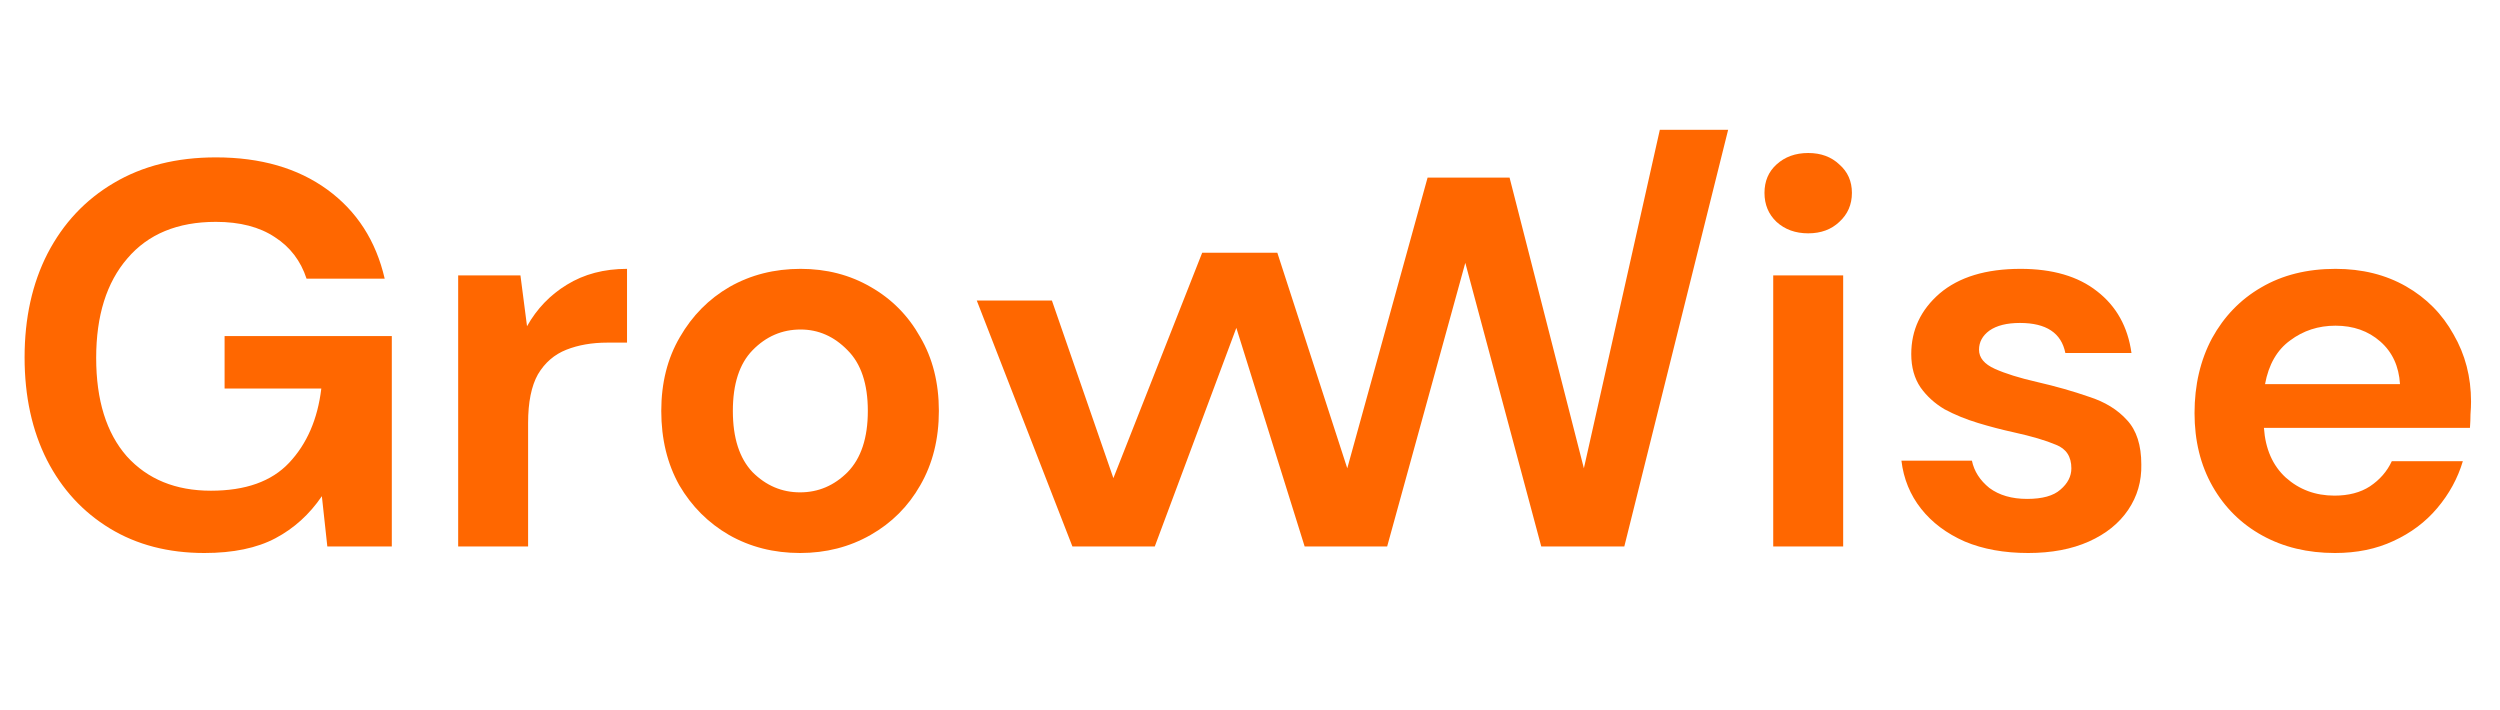 <svg width="183" height="52" viewBox="0 0 183 52" fill="none" xmlns="http://www.w3.org/2000/svg">
<path d="M14.96 40.48C12.32 40.48 10.013 39.88 8.04 38.68C6.067 37.48 4.533 35.813 3.44 33.68C2.347 31.52 1.8 29.013 1.8 26.16C1.8 23.28 2.36 20.747 3.48 18.56C4.627 16.347 6.24 14.627 8.32 13.4C10.427 12.147 12.92 11.52 15.8 11.52C19.08 11.52 21.8 12.307 23.96 13.88C26.12 15.453 27.52 17.627 28.16 20.4H22.44C22.013 19.093 21.24 18.08 20.12 17.36C19 16.613 17.56 16.24 15.8 16.24C13 16.24 10.84 17.133 9.32 18.92C7.8 20.68 7.04 23.107 7.04 26.2C7.04 29.293 7.787 31.693 9.28 33.4C10.8 35.08 12.853 35.92 15.44 35.92C17.973 35.92 19.88 35.24 21.16 33.88C22.467 32.493 23.253 30.68 23.52 28.44H16.44V24.6H28.68V40H23.96L23.56 36.32C22.653 37.653 21.52 38.68 20.16 39.4C18.8 40.12 17.067 40.48 14.96 40.48ZM33.538 40V20.16H38.097L38.578 23.88C39.297 22.6 40.271 21.587 41.498 20.84C42.751 20.067 44.218 19.68 45.898 19.68V25.08H44.458C43.337 25.08 42.337 25.253 41.458 25.6C40.578 25.947 39.884 26.547 39.377 27.4C38.898 28.253 38.657 29.44 38.657 30.96V40H33.538ZM58.565 40.48C56.645 40.48 54.912 40.04 53.365 39.16C51.845 38.28 50.632 37.067 49.725 35.52C48.845 33.947 48.405 32.133 48.405 30.08C48.405 28.027 48.859 26.227 49.765 24.68C50.672 23.107 51.885 21.88 53.405 21C54.952 20.12 56.685 19.68 58.605 19.68C60.499 19.68 62.205 20.12 63.725 21C65.272 21.88 66.485 23.107 67.365 24.68C68.272 26.227 68.725 28.027 68.725 30.08C68.725 32.133 68.272 33.947 67.365 35.52C66.485 37.067 65.272 38.28 63.725 39.16C62.179 40.04 60.459 40.48 58.565 40.48ZM58.565 36.04C59.899 36.04 61.059 35.547 62.045 34.56C63.032 33.547 63.525 32.053 63.525 30.08C63.525 28.107 63.032 26.627 62.045 25.64C61.059 24.627 59.912 24.12 58.605 24.12C57.245 24.12 56.072 24.627 55.085 25.64C54.125 26.627 53.645 28.107 53.645 30.08C53.645 32.053 54.125 33.547 55.085 34.56C56.072 35.547 57.232 36.04 58.565 36.04Z" fill="#FF6700"/>
<path d="M132.36 17.08C131.427 17.08 130.653 16.8 130.04 16.24C129.453 15.68 129.16 14.973 129.16 14.12C129.16 13.267 129.453 12.573 130.04 12.04C130.653 11.48 131.427 11.2 132.36 11.2C133.293 11.2 134.053 11.48 134.64 12.04C135.253 12.573 135.56 13.267 135.56 14.12C135.56 14.973 135.253 15.68 134.64 16.24C134.053 16.8 133.293 17.08 132.36 17.08ZM129.8 40V20.16H134.92V40H129.8ZM148.464 40.48C146.704 40.48 145.157 40.2 143.824 39.64C142.491 39.053 141.424 38.253 140.624 37.24C139.824 36.227 139.344 35.053 139.184 33.72H144.344C144.504 34.493 144.931 35.16 145.624 35.72C146.344 36.253 147.264 36.52 148.384 36.52C149.504 36.52 150.317 36.293 150.824 35.84C151.357 35.387 151.624 34.867 151.624 34.28C151.624 33.427 151.251 32.853 150.504 32.56C149.757 32.24 148.717 31.933 147.384 31.64C146.531 31.453 145.664 31.227 144.784 30.96C143.904 30.693 143.091 30.36 142.344 29.96C141.624 29.533 141.037 29 140.584 28.36C140.131 27.693 139.904 26.88 139.904 25.92C139.904 24.16 140.597 22.68 141.984 21.48C143.397 20.28 145.371 19.68 147.904 19.68C150.251 19.68 152.117 20.227 153.504 21.32C154.917 22.413 155.757 23.92 156.024 25.84H151.184C150.891 24.373 149.784 23.64 147.864 23.64C146.904 23.64 146.157 23.827 145.624 24.2C145.117 24.573 144.864 25.04 144.864 25.6C144.864 26.187 145.251 26.653 146.024 27C146.797 27.347 147.824 27.667 149.104 27.96C150.491 28.28 151.757 28.64 152.904 29.04C154.077 29.413 155.011 29.987 155.704 30.76C156.397 31.507 156.744 32.587 156.744 34C156.771 35.227 156.451 36.333 155.784 37.32C155.117 38.307 154.157 39.08 152.904 39.64C151.651 40.2 150.171 40.48 148.464 40.48ZM170.92 40.48C168.92 40.48 167.146 40.053 165.6 39.2C164.053 38.347 162.84 37.147 161.96 35.6C161.08 34.053 160.64 32.267 160.64 30.24C160.64 28.187 161.066 26.36 161.92 24.76C162.8 23.16 164 21.92 165.52 21.04C167.066 20.133 168.88 19.68 170.96 19.68C172.906 19.68 174.626 20.107 176.12 20.96C177.613 21.813 178.773 22.987 179.6 24.48C180.453 25.947 180.88 27.587 180.88 29.4C180.88 29.693 180.866 30 180.84 30.32C180.84 30.64 180.826 30.973 180.8 31.32H165.72C165.826 32.867 166.36 34.08 167.32 34.96C168.306 35.84 169.493 36.28 170.88 36.28C171.92 36.28 172.786 36.053 173.48 35.6C174.2 35.12 174.733 34.507 175.08 33.76H180.28C179.906 35.013 179.28 36.16 178.4 37.2C177.546 38.213 176.48 39.013 175.2 39.6C173.946 40.187 172.52 40.48 170.92 40.48ZM170.96 23.84C169.706 23.84 168.6 24.2 167.64 24.92C166.68 25.613 166.066 26.68 165.8 28.12H175.68C175.6 26.813 175.12 25.773 174.24 25C173.36 24.227 172.266 23.84 170.96 23.84Z" fill="#FF6700"/>
<path d="M95.5 40L90.5 24L84.53 40H78.5L71.5 22H77L81.5 35L88 18.5H93.5L98.62 34.28L104.5 13H110.5L115.94 34.28L121.5 9.5H126.5L118.9 40H112.82L107.26 19.24L101.54 40H95.5Z" fill="#FF6700"/>
</svg>
